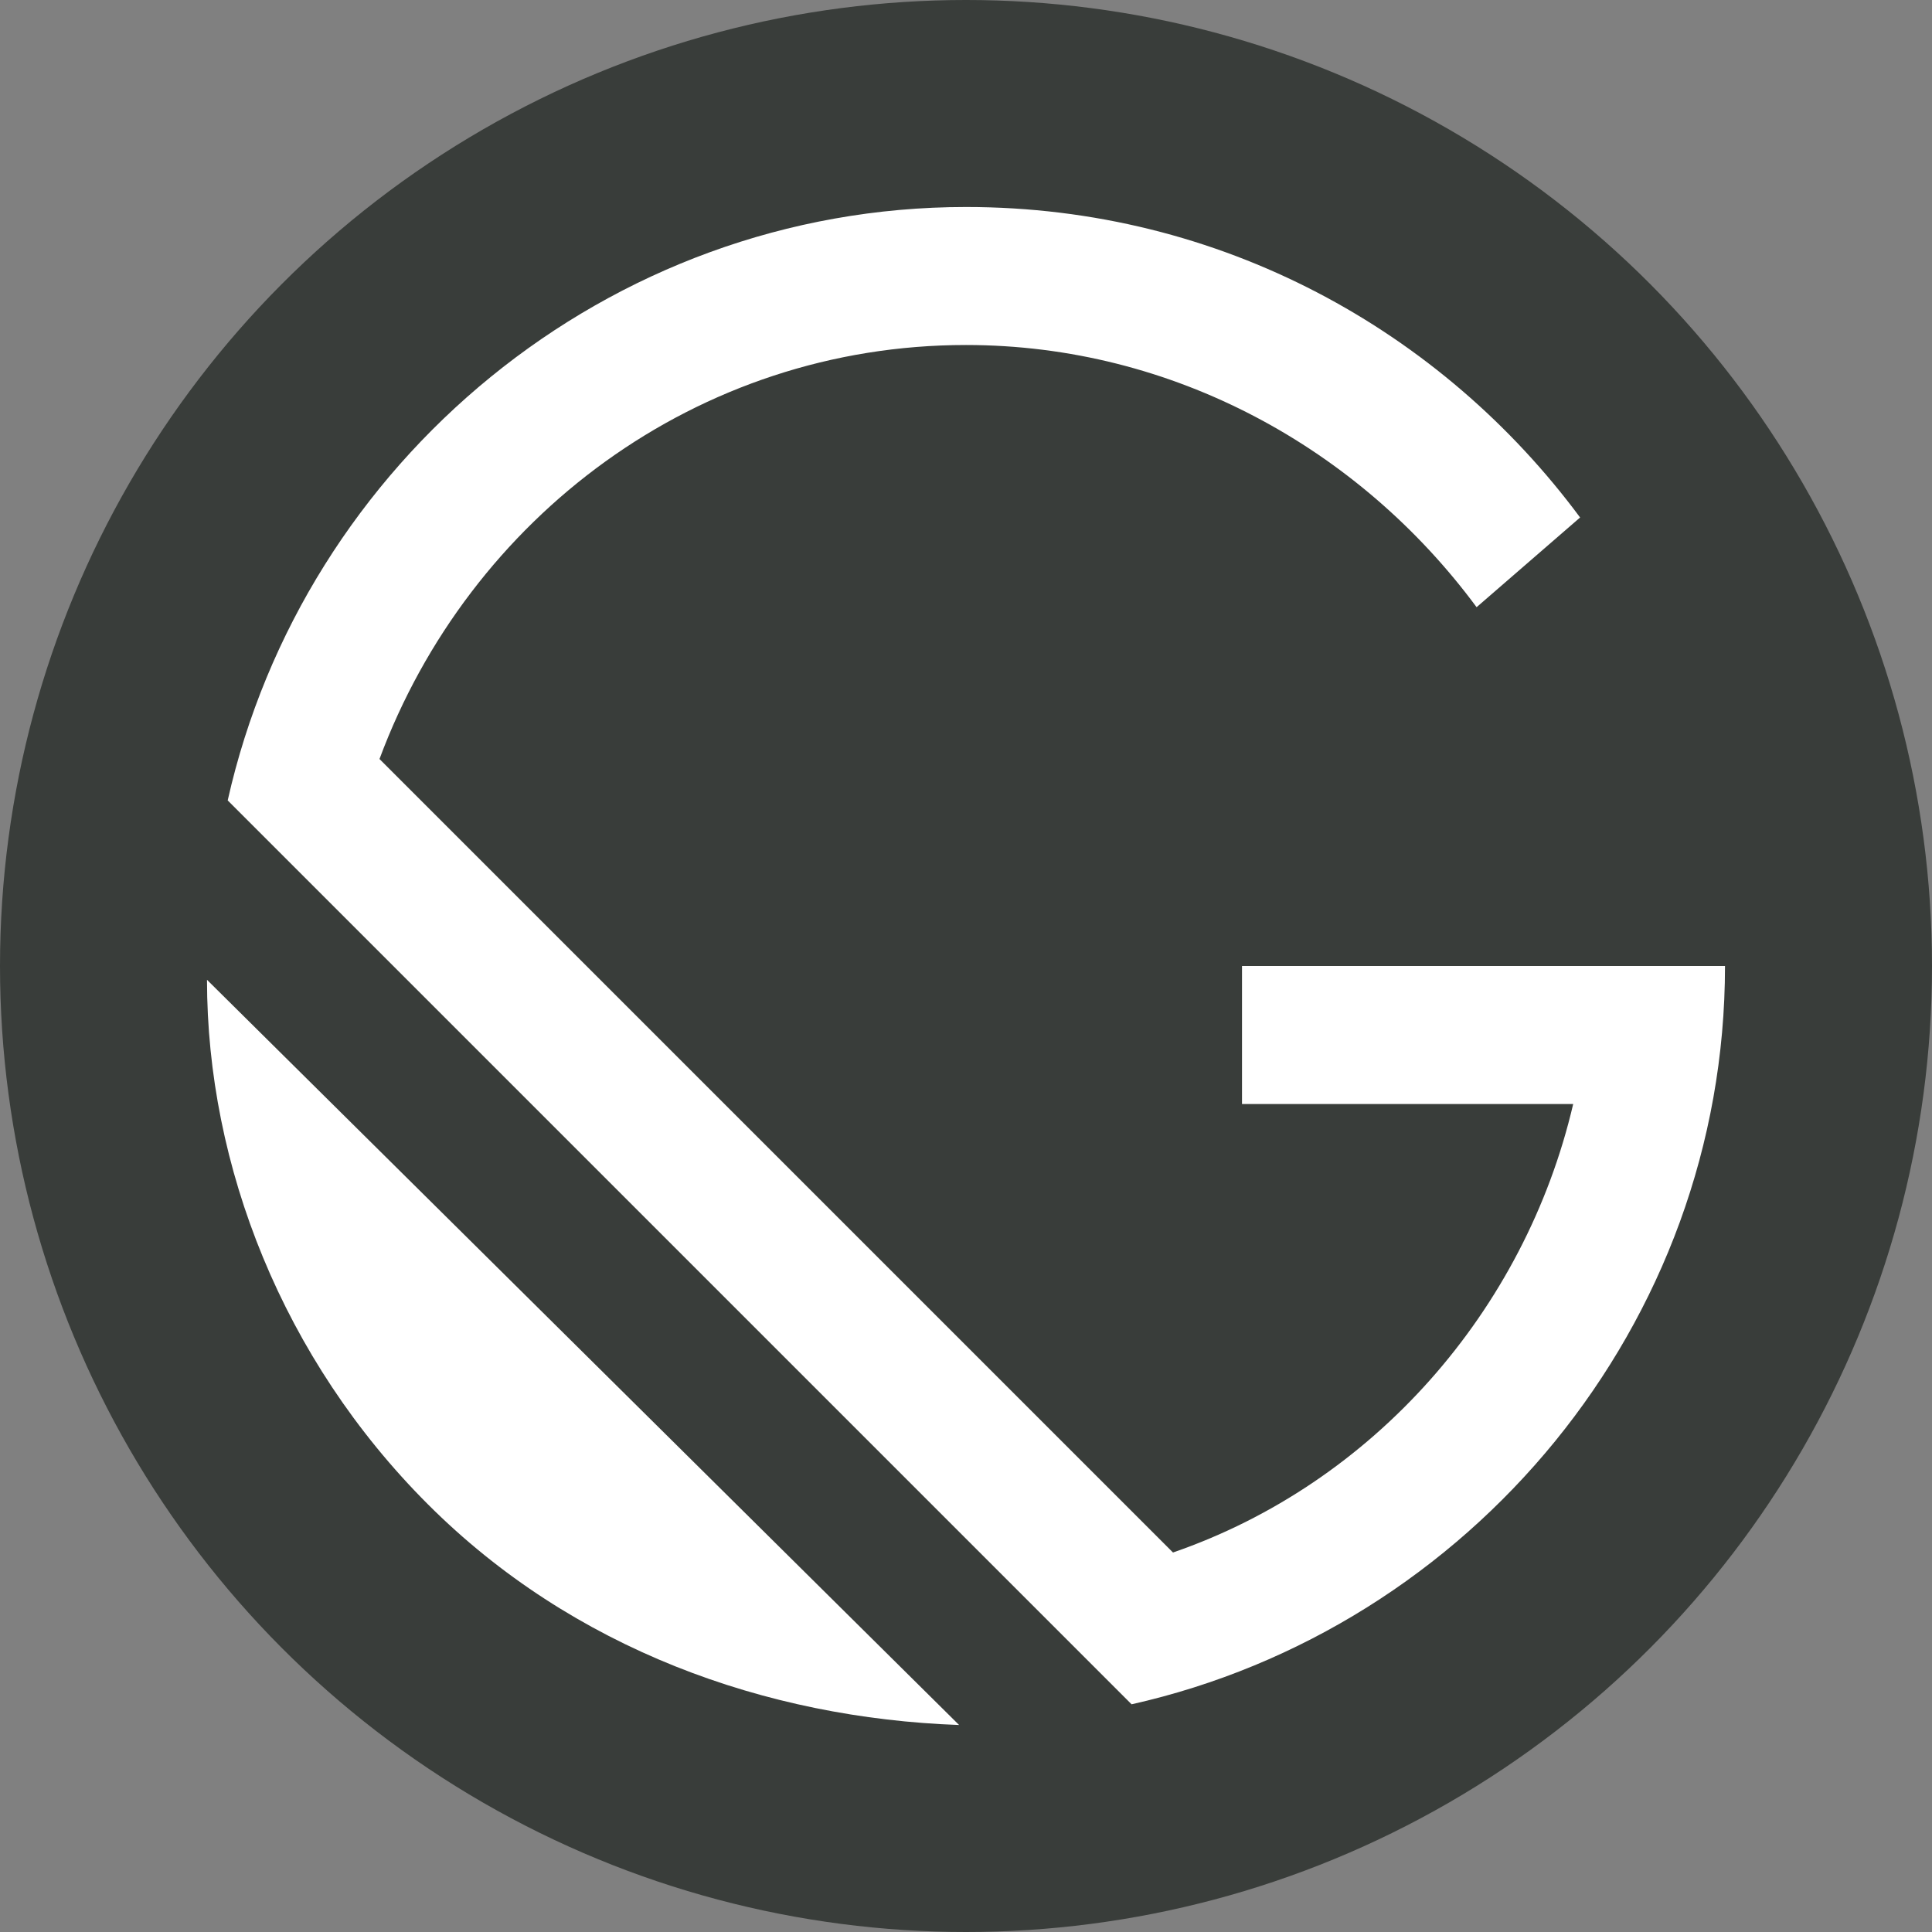 <svg xmlns="http://www.w3.org/2000/svg" viewBox="0 0 28 28" focusable="false">
  <rect x="0" y="0" width="28" height="28" fill="#808080" stroke="none"/>
  <title>
    Gatsby
  </title>
  <circle cx="14" cy="14" r="14" fill="#393d3a"/>
  <path fill="#fff" d="M6.2 21.8C4.1 19.7 3 16.9 3 14.2L13.9 25c-2.8-.1-5.6-1.1-7.7-3.2zm10.2 2.9L3.3 11.6C4.4 6.7 8.8 3 14 3c3.7 0 6.9 1.8 8.9 4.5l-1.5 1.3C19.7 6.5 17 5 14 5c-3.9 0-7.2 2.5-8.5 6L17 22.5c2.9-1 5.1-3.5 5.8-6.5H18v-2h7c0 5.2-3.7 9.6-8.6 10.7z"/>
</svg>
